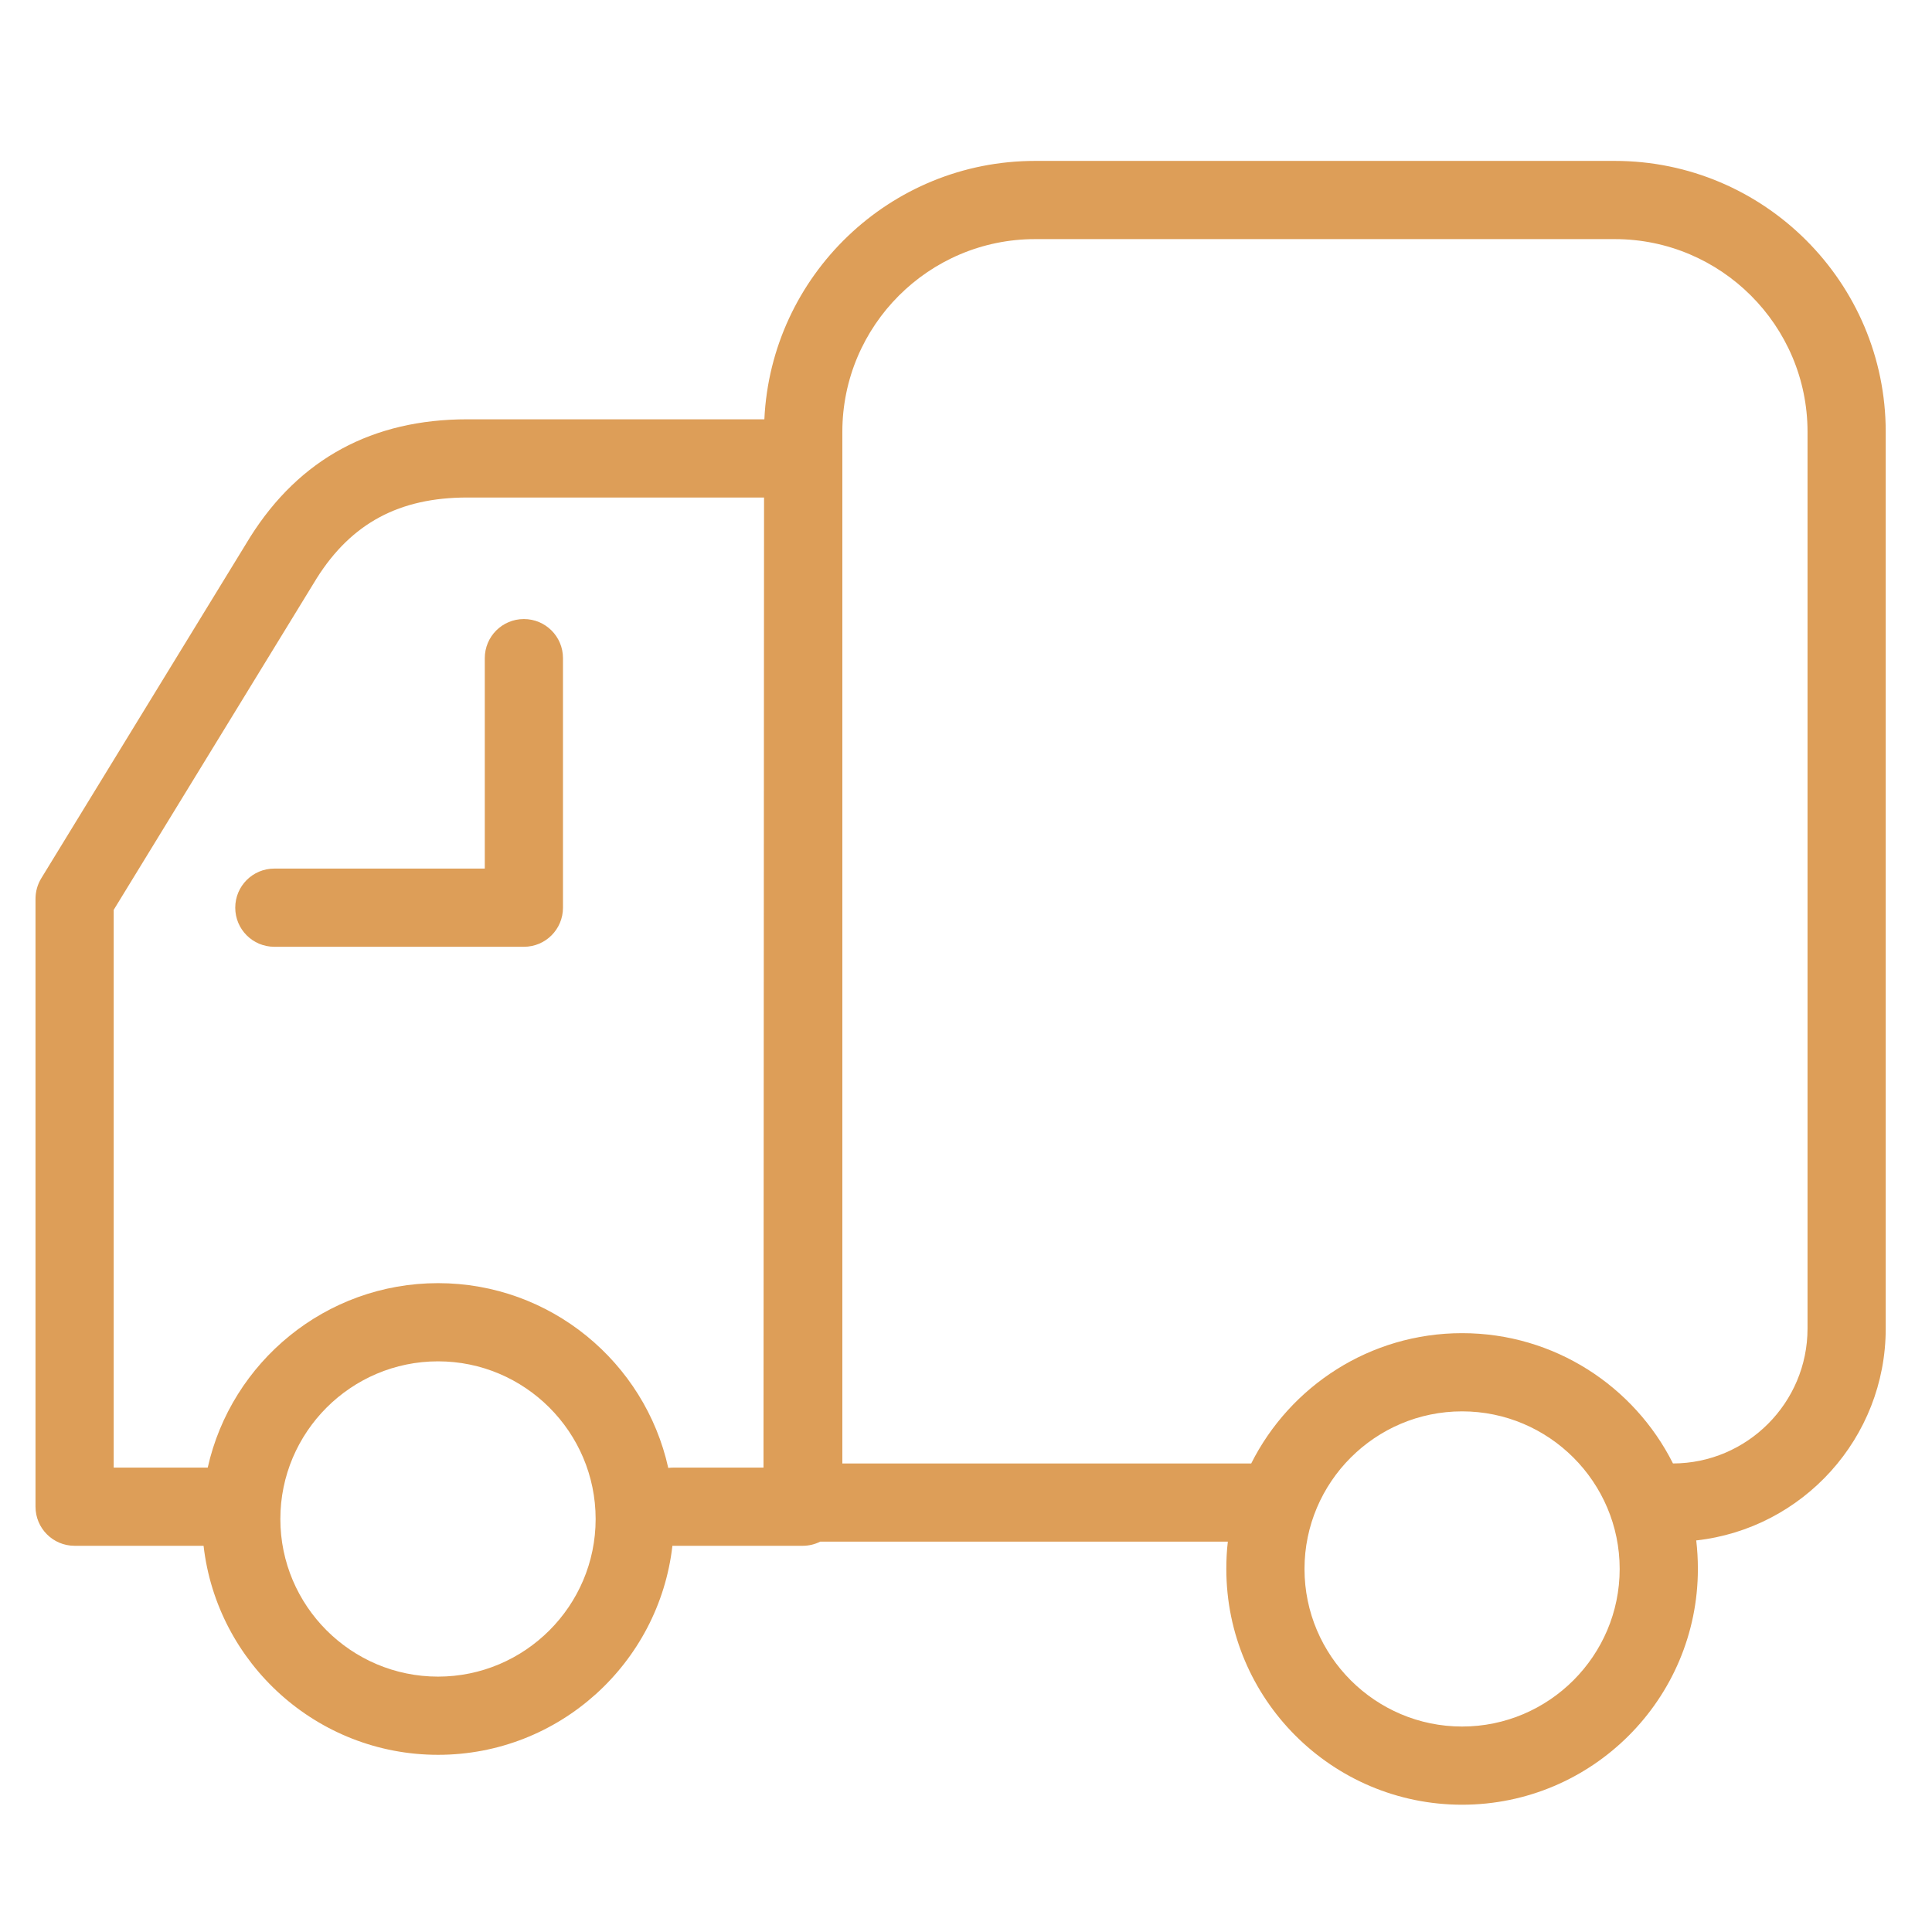 <?xml version="1.0" standalone="no"?><!DOCTYPE svg PUBLIC "-//W3C//DTD SVG 1.1//EN" "http://www.w3.org/Graphics/SVG/1.1/DTD/svg11.dtd"><svg t="1597305721570" class="icon" viewBox="0 0 1024 1024" version="1.1" xmlns="http://www.w3.org/2000/svg" p-id="8666" xmlns:xlink="http://www.w3.org/1999/xlink" width="200" height="200"><defs><style type="text/css"></style></defs><path d="M774.938 956.539c-68.941 0-124.964-56.028-124.964-124.969 0-4.859 0.23-9.718 0.809-14.469L434.708 817.101c-2.836 1.449-5.965 2.202-9.318 2.202L357.028 819.302c-0.23 0-0.461 0-0.635 0-7.122 62.285-60.083 110.787-124.216 110.787-64.138 0-117.156-48.502-124.278-110.787L39.542 819.302c-11.459 0-20.721-9.262-20.721-20.726L18.821 476.406c0-3.825 1.044-7.583 3.011-10.824l110.848-181.059c26.163-41.446 64.829-62.285 115.011-62.285l157.44 0c3.533-76.114 66.504-136.955 143.493-136.955l307.236 0c79.181 0 143.611 64.425 143.611 143.606l0 475.269c0 58.066-43.991 106.045-100.429 112.302 0.579 4.92 0.87 10.01 0.87 15.104C899.912 900.511 843.878 956.539 774.938 956.539L774.938 956.539zM774.938 748.052c-46.013 0-83.523 37.504-83.523 83.523 0 46.008 37.504 83.523 83.523 83.523 46.019 0 83.523-37.509 83.523-83.523C858.465 785.556 820.961 748.052 774.938 748.052L774.938 748.052zM232.177 721.536c-46.075 0-83.584 37.509-83.584 83.584 0 46.013 37.509 83.523 83.584 83.523 46.013 0 83.523-37.509 83.523-83.523C315.699 759.045 278.19 721.536 232.177 721.536L232.177 721.536zM232.177 680.095c59.622 0 109.629 41.958 122.015 97.94 0.927-0.118 1.853-0.174 2.836-0.174l47.642 0 0.292-514.171L247.685 263.69c-36.004 0-61.353 13.599-79.759 42.716L60.262 482.253l0 295.603 49.838 0C122.604 721.935 172.611 680.095 232.177 680.095L232.177 680.095zM446.459 775.66l216.714 0c20.552-40.924 62.92-69.059 111.77-69.059 48.855 0 91.223 28.134 111.775 69.059 39.301-0.061 71.311-32.128 71.311-71.491L958.029 228.895c0-56.32-45.85-102.159-102.164-102.159l-307.241 0c-56.32 0-102.164 45.839-102.164 102.159L446.459 775.66 446.459 775.66 446.459 775.66zM277.668 501.816 145.408 501.816c-11.459 0-20.721-9.262-20.721-20.726 0-11.459 9.262-20.721 20.721-20.721l111.539 0L256.947 348.831c0-11.464 9.262-20.721 20.721-20.721s20.721 9.257 20.721 20.721l0 132.26C298.394 492.554 289.132 501.816 277.668 501.816L277.668 501.816z" p-id="8667" fill="#DD9E58"></path></svg>